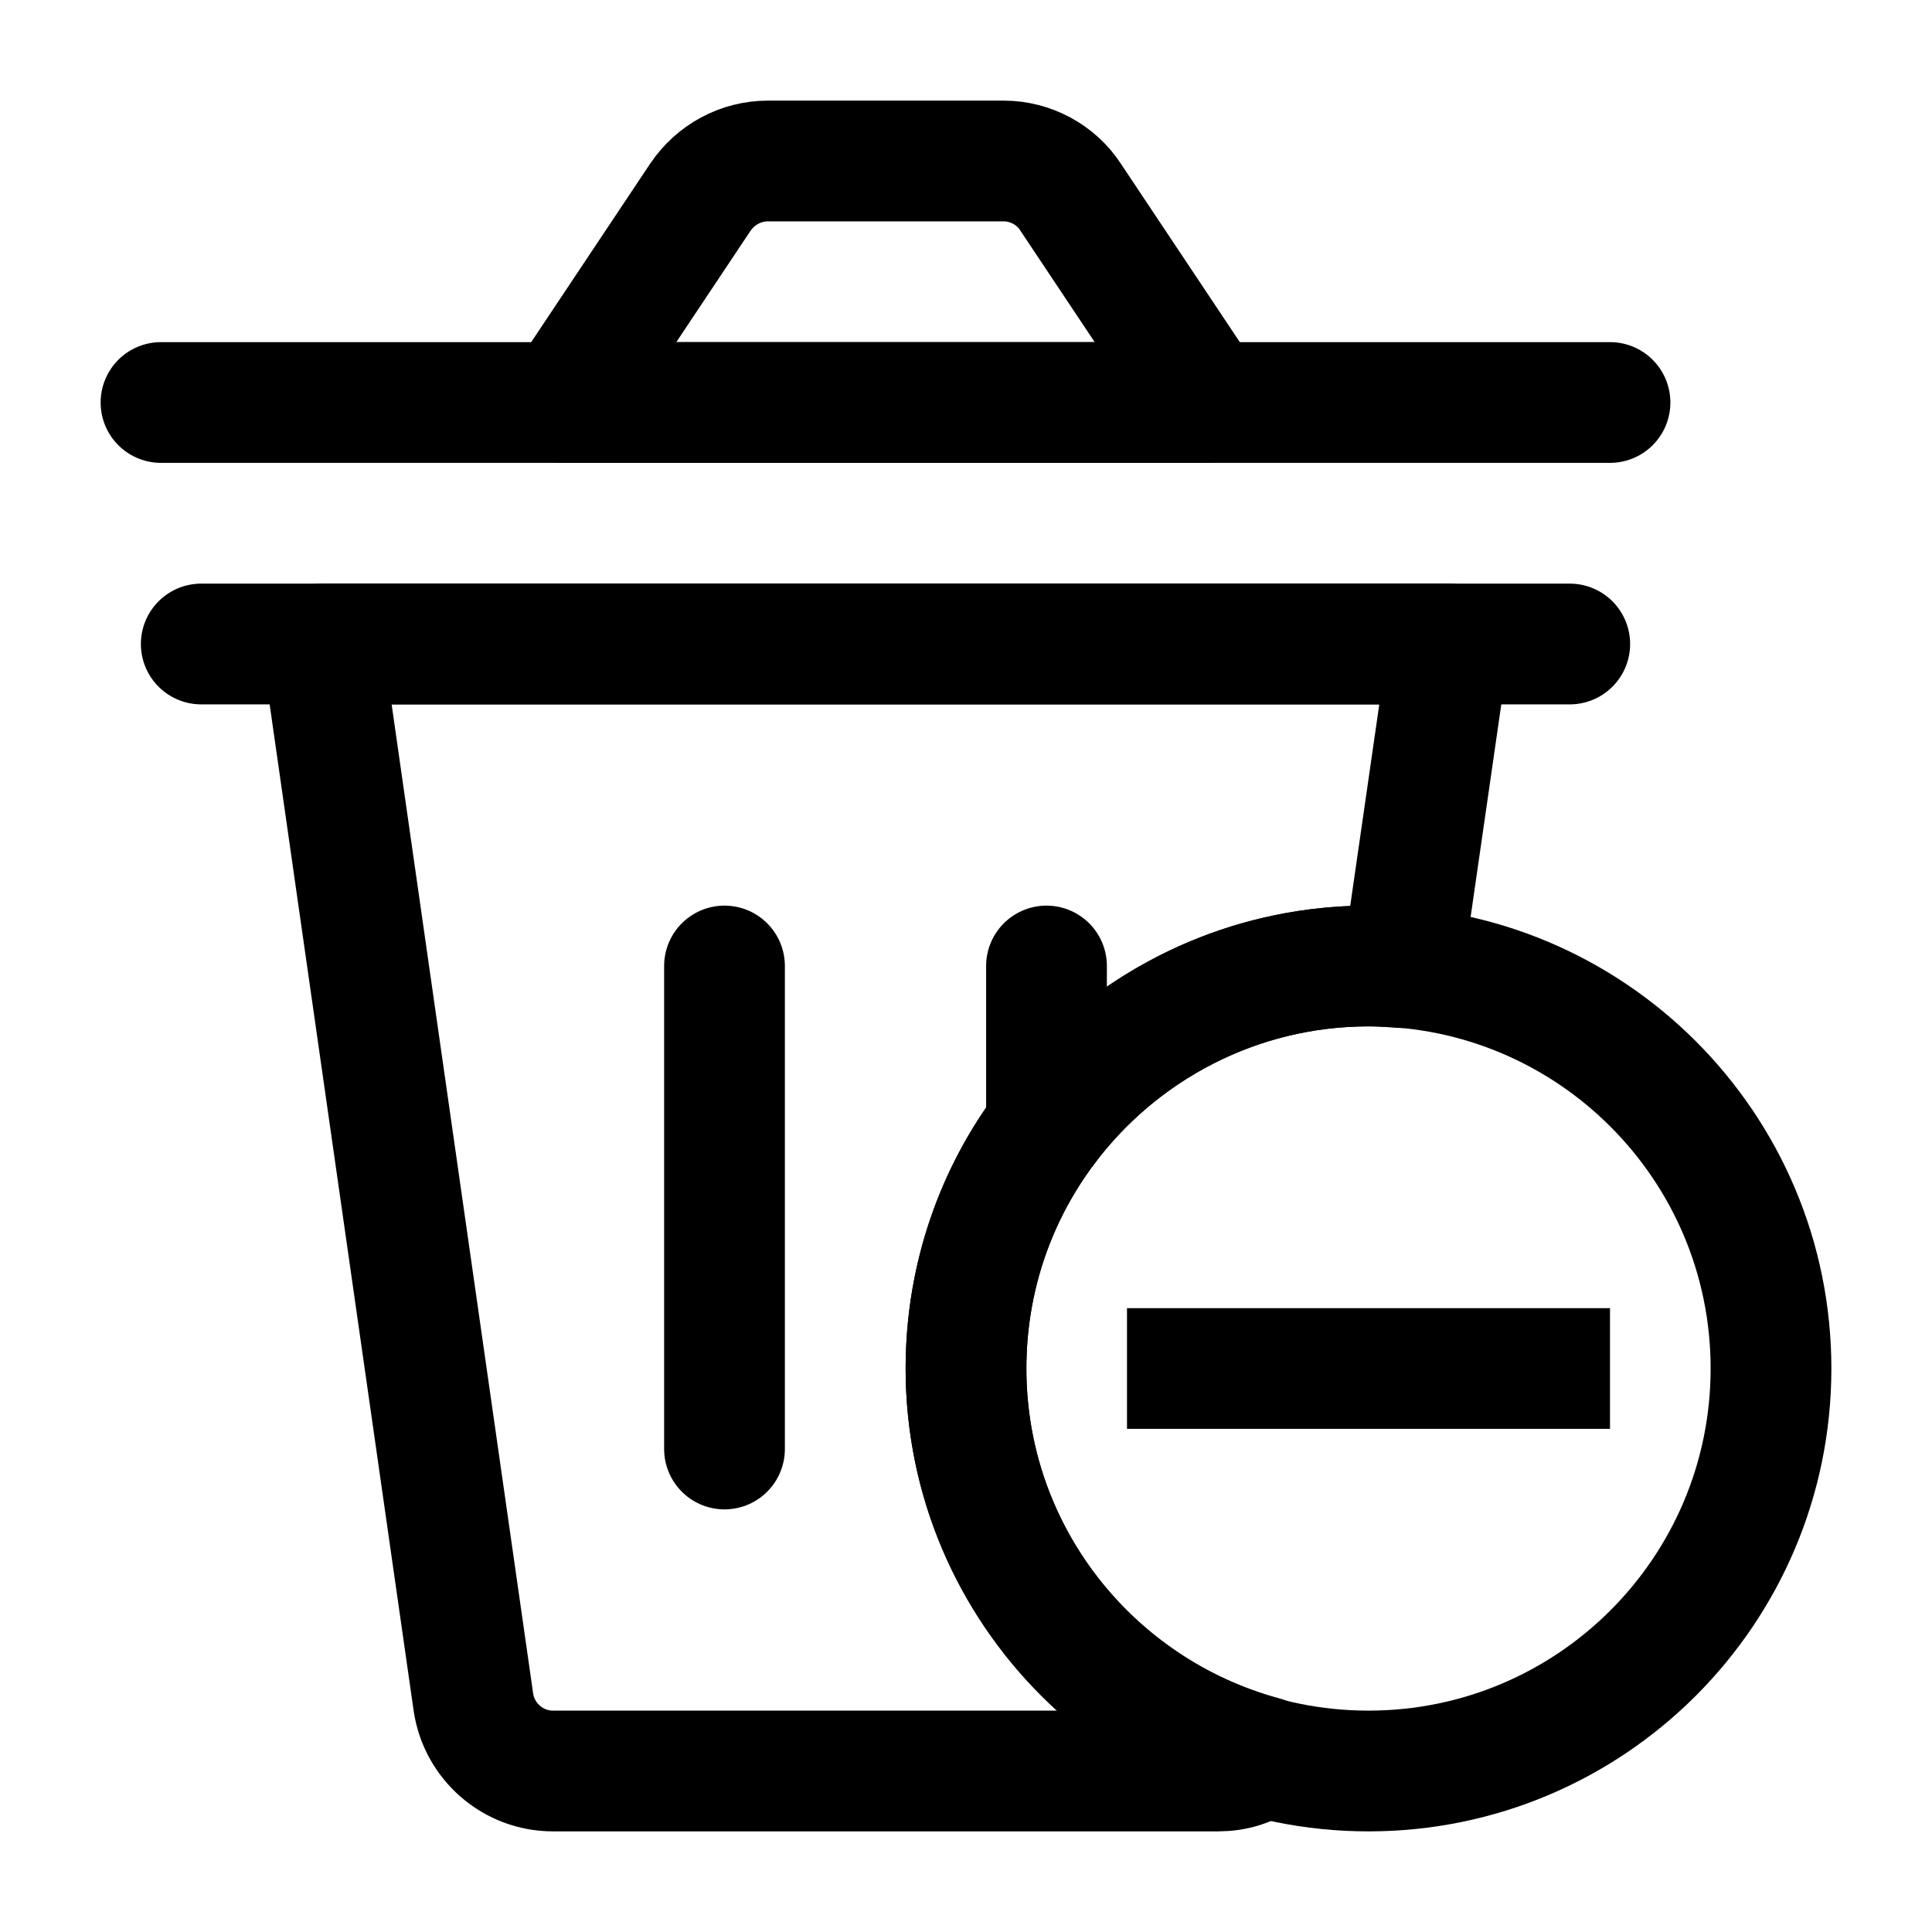 <svg width="24" height="24" viewBox="0 0 24 24" fill="none" xmlns="http://www.w3.org/2000/svg">
<path d="M15.69 21.82C15.69 21.82 15.68 21.83 15.69 21.82C13.56 21.24 12 19.3 12 17C12 15.87 12.37 14.83 13 14C13.91 12.79 15.37 12 17 12C17.14 12 17.28 12.01 17.42 12.02L18 8H4L5.88 21.14C5.95 21.63 6.37 22 6.87 22H15.13C15.34 22 15.53 21.94 15.69 21.82Z" stroke="black" stroke-width="1.5" stroke-miterlimit="10" stroke-linecap="round" stroke-linejoin="round"/>
<path d="M2.5 8H19.5" stroke="black" stroke-width="1.5" stroke-miterlimit="10" stroke-linecap="round" stroke-linejoin="round"/>
<path d="M9 12V18" stroke="black" stroke-width="1.5" stroke-miterlimit="10" stroke-linecap="round" stroke-linejoin="round"/>
<path d="M13 14V12" stroke="black" stroke-width="1.5" stroke-miterlimit="10" stroke-linecap="round" stroke-linejoin="round"/>
<path d="M15 5H7L8.7 2.45C8.89 2.17 9.2 2 9.54 2H12.47C12.8 2 13.12 2.17 13.3 2.45L15 5Z" stroke="black" stroke-width="1.5" stroke-miterlimit="10" stroke-linecap="round" stroke-linejoin="round"/>
<path d="M2 5H20" stroke="black" stroke-width="1.5" stroke-miterlimit="10" stroke-linecap="round" stroke-linejoin="round"/>
<path d="M17 22C19.761 22 22 19.761 22 17C22 14.239 19.761 12 17 12C14.239 12 12 14.239 12 17C12 19.761 14.239 22 17 22Z" stroke="black" stroke-width="1.5" stroke-miterlimit="10" stroke-linecap="round" stroke-linejoin="round"/>
<path d="M14 17H20" stroke="black" stroke-width="1.5" stroke-miterlimit="10" stroke-linejoin="round"/>
</svg>
